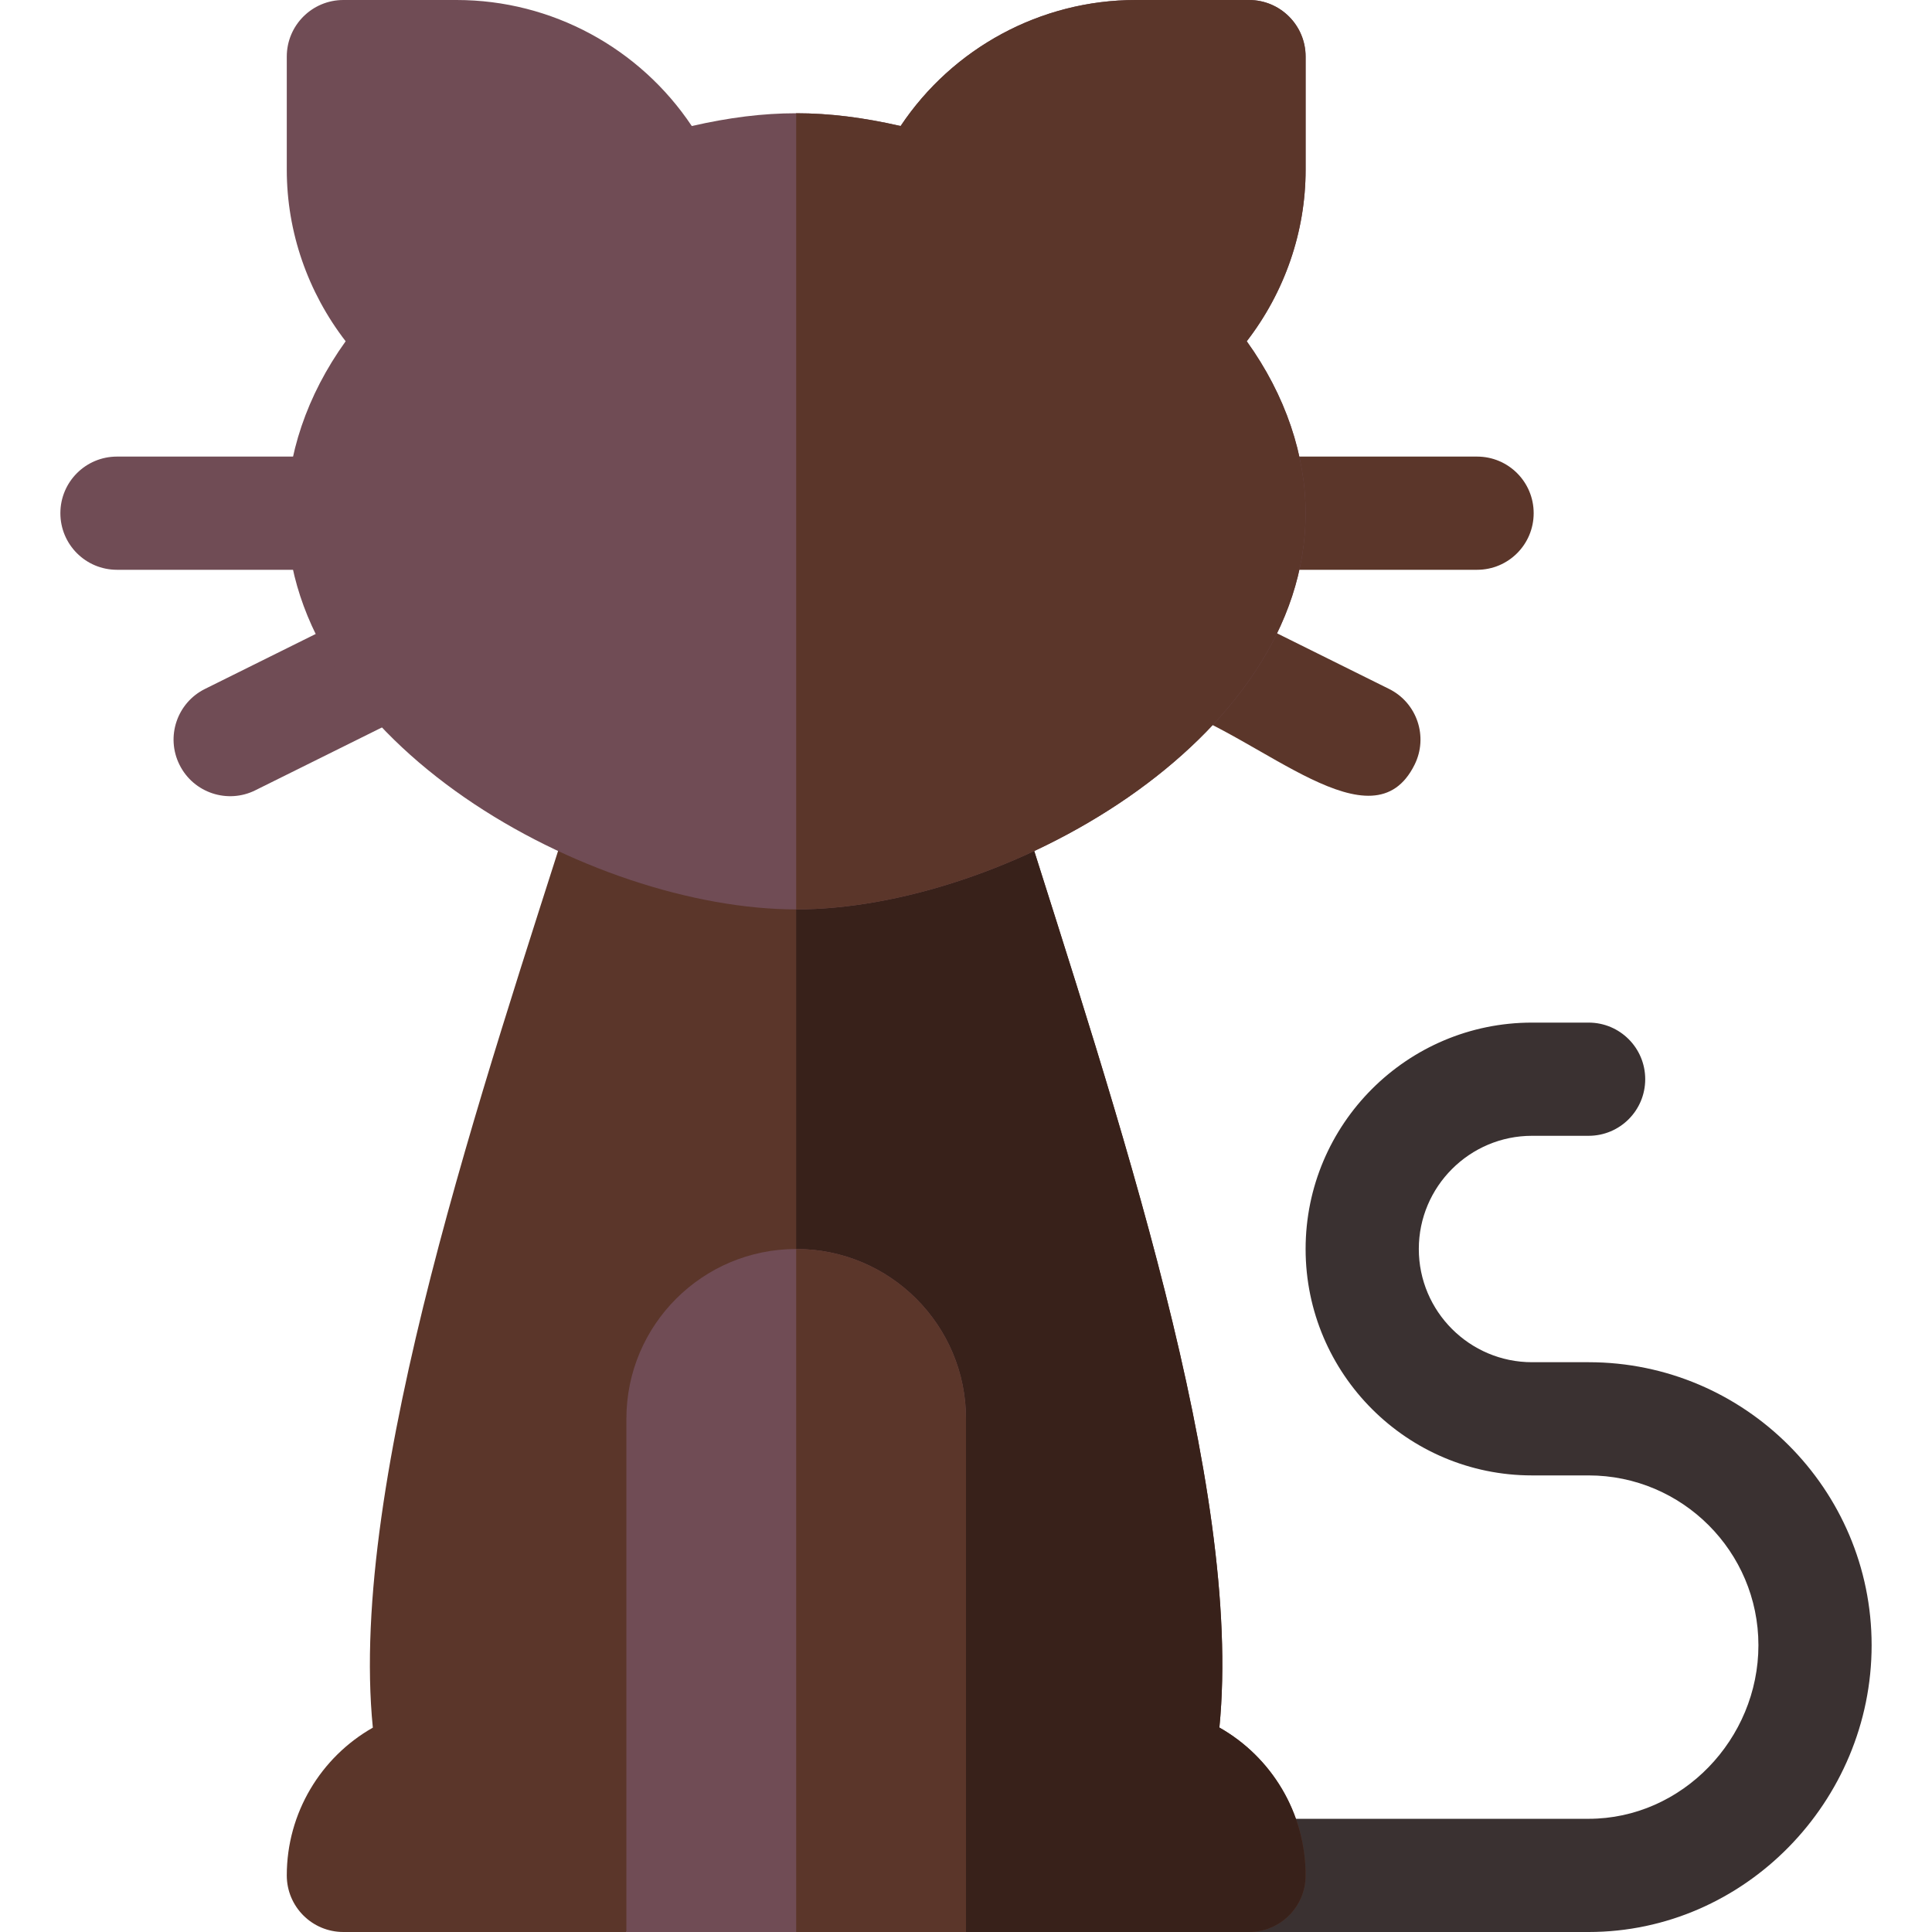 <svg id="Capa_1" enable-background="new 0 0 512 512" height="512" viewBox="0 0 512 512" width="512" xmlns="http://www.w3.org/2000/svg"><g><path d="m421 512h-90c-8.291 0-15-6.709-15-15s6.709-15 15-15h90c24.814 0 45-21.186 45-46s-20.186-45-45-45h-15c-33.091 0-60-26.909-60-60s26.909-60 60-60h15c8.291 0 15 6.709 15 15s-6.709 15-15 15h-15c-16.538 0-30 13.462-30 30s13.462 30 30 30h15c41.353 0 75 33.647 75 75s-33.647 76-75 76z" fill="#3a3131"/><path d="m323.148 457.815c6.301-63.964-26.955-162.155-53.115-245.072l-59.033-.007-59.033-.007c-23.251 73.449-59.755 179.336-53.159 245.116-13.77 7.807-22.808 22.588-22.808 39.155 0 8.291 6.709 15 15 15h75l30-45h15 15l30 45h75c8.291 0 15-6.709 15-15 0-16.582-9.053-31.377-22.852-39.185z" fill="#5b362a"/><path d="m256 512h75c8.291 0 15-6.709 15-15 0-16.582-9.053-31.377-22.852-39.185 6.301-63.964-26.955-162.155-53.115-245.072l-59.033-.007v254.264h15z" fill="#38211a"/><path d="m391.439 151h-60.439c-8.291 0-15-6.709-15-15s6.709-15 15-15h60.439c8.291 0 15 6.709 15 15s-6.709 15-15 15z" fill="#5b362a"/><path d="m310.448 187.431c-7.427-3.677-10.459-12.686-6.768-20.098 3.691-7.427 12.715-10.488 20.098-6.768l44.326 22.002c7.427 3.677 10.459 12.686 6.768 20.098-11.119 22.424-40.425-7.265-64.424-15.234z" fill="#5b362a"/><g fill="#704c55"><path d="m91.439 151h-60.439c-8.291 0-15-6.709-15-15s6.709-15 15-15h60.439c8.291 0 15 6.709 15 15s-6.709 15-15 15z"/><path d="m47.567 202.665c-3.691-7.412-.659-16.421 6.768-20.098l44.004-21.841c7.412-3.677 16.406-.674 20.098 6.768 3.691 7.412.659 16.421-6.768 20.098l-44.004 21.841c-7.287 3.643-16.367.755-20.098-6.768z"/><path d="m211 331c-24.853 0-45 20.147-45 45v136h45 45v-136c0-24.853-20.147-45-45-45z"/></g><path d="m256 376c0-24.853-20.147-45-45-45v181h45z" fill="#5b362a"/><path d="m346 15c0-8.291-6.709-15-15-15h-30c-25.283 0-48.574 12.773-62.329 33.398-9.888-2.256-18.779-3.384-27.671-3.384s-17.783 1.128-27.671 3.384c-13.755-20.625-37.046-33.398-62.329-33.398h-30c-8.291 0-15 6.709-15 15v30c0 16.479 5.566 32.432 15.601 45.439-10.357 14.4-15.601 30.341-15.601 45.561 0 60.908 80.64 105 135 105s135-44.092 135-105c0-15.22-5.244-31.161-15.601-45.561 10.035-13.007 15.601-28.96 15.601-45.439z" fill="#704c55"/><path d="m346 136c0-15.22-5.244-31.161-15.601-45.561 10.035-13.007 15.601-28.96 15.601-45.439v-30c0-8.291-6.709-15-15-15h-30c-25.283 0-48.574 12.773-62.329 33.398-9.888-2.256-18.779-3.384-27.671-3.384v210.986c54.36 0 135-44.092 135-105z" fill="#5b362a"/></g></svg>